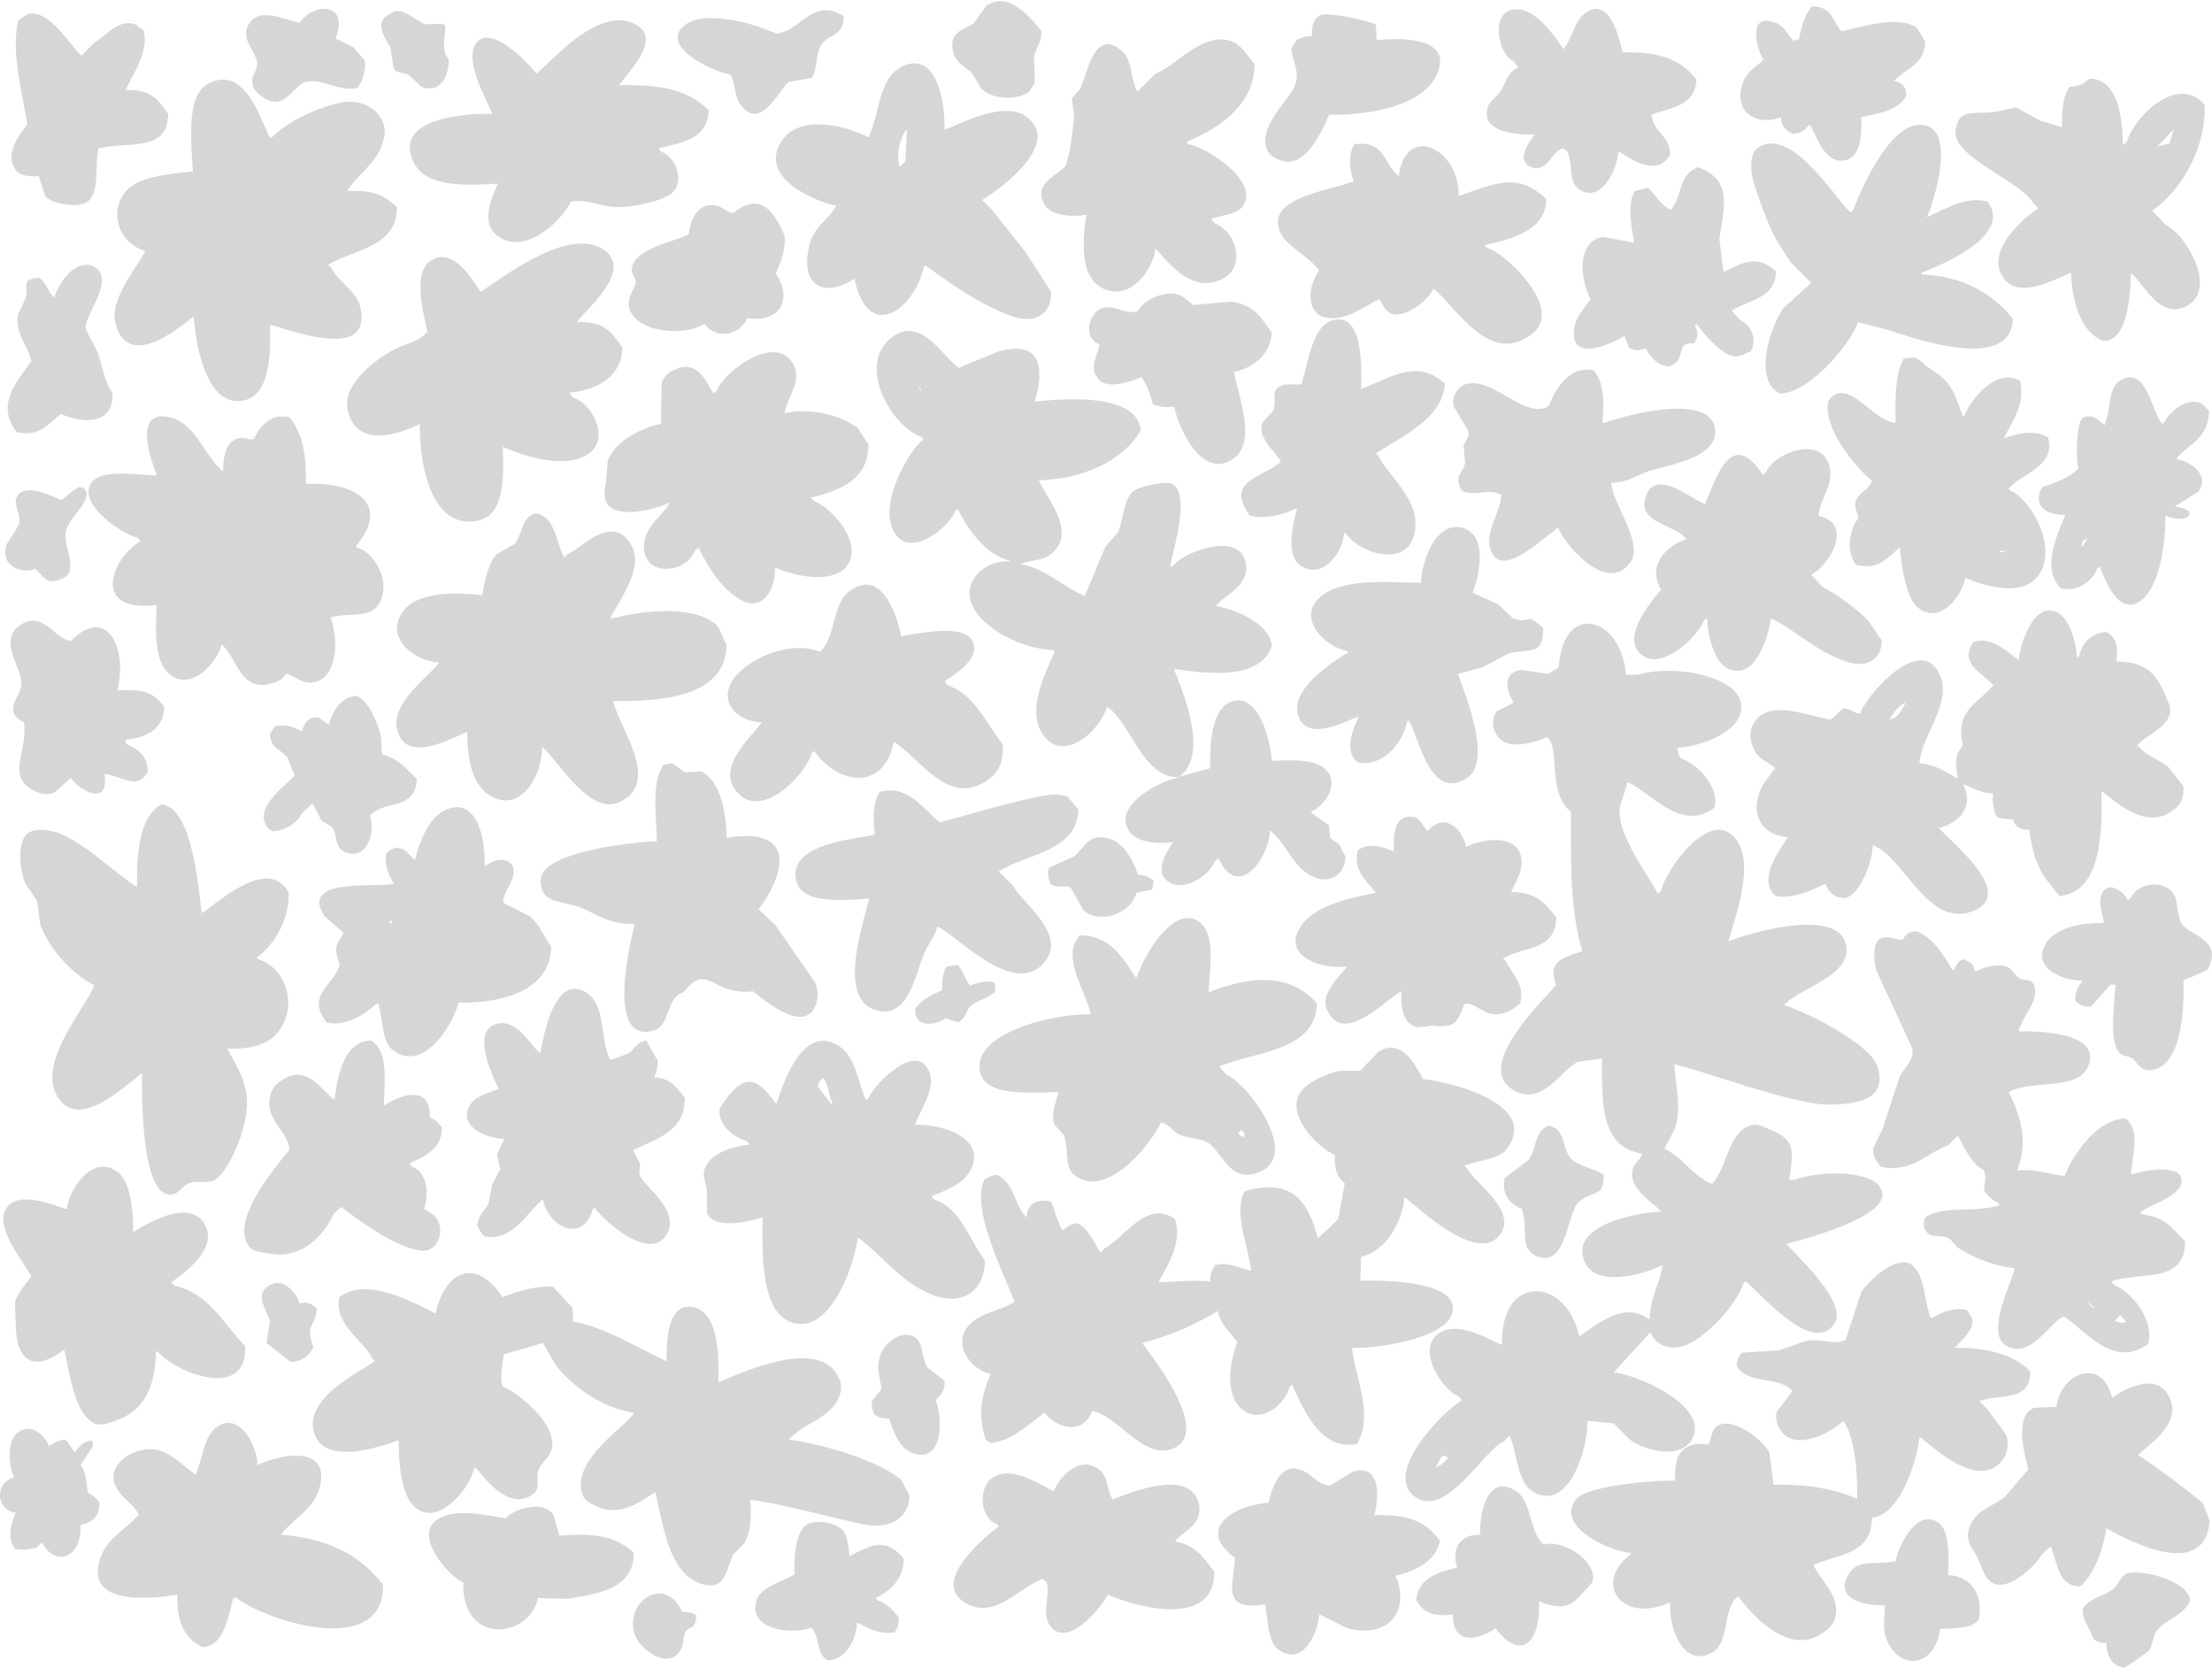 <svg xmlns="http://www.w3.org/2000/svg" fill="none" viewBox="0 0 240 181"><path fill="#D6D6D6" d="M236.636 100.064c-.68-1.596-.104-2.92-1.512-3.737-1.416-.82-3.433-.135-3.913 1.068-.118.09-.236.177-.357.267-.45-.992-2.177-2.192-2.846-.624-.391.958.157 2.225.267 3.113-2.683-.084-5.324.596-6.316 2.225-1.539 2.532 1.7 4.032 4.004 4.004-.439.607-.809 1.05-.801 2.135v.09c.492.382.753.626 1.691.624l2.136-2.403h.533c-.073 2.085-.789 6.271.534 7.474.382.345 1.071.252 1.425.623.497.52.837 1.369 2.045 1.158 3.065-.537 3.478-6.066 3.38-9.786.986-.269 1.747-.736 2.579-1.067 1.955-3.414-2.242-3.74-2.846-5.158l-.003-.006Zm-4.537 57.909-.09-.177c1.278-1.112 3.276-2.497 3.646-4.447.155-.809-.185-1.599-.443-2.046-1.366-2.36-4.619-.694-6.049.357-1.057-4.509-5.566-2.764-6.049.978-.801.031-1.602.059-2.402.09-2.147.792-1.13 4.88-.624 6.672l-2.579 3.026c-1.514 1.138-3.422 1.478-3.914 3.647-.303 1.332.464 1.952.891 2.759.537 1.011.691 2.231 1.601 2.846 1.751 1.185 4.945-1.984 5.425-3.026l.978-.891c.784 1.697.736 4.316 3.203 4.358 1.503-1.301 2.484-3.953 2.846-6.316 2.481 1.394 10.673 5.72 11.207-.801-.236-.623-.475-1.244-.711-1.868-.278-.402-6.445-5.051-6.939-5.158l.003-.003Zm2.759-112.172-.267.177c-1.116-1.11-1.605-6.164-4.358-4.804-1.601.753-1.118 3.18-1.868 4.804v.177c-.568-.466-1.332-1.387-2.402-.8-.703.424-.756 4.832-.444 5.425-.764.938-2.655 1.672-3.914 2.045-1.149 1.885.337 3.152 2.492 3.026-.93 2.22-2.649 5.959-.444 8.007 1.708.374 3.45-.817 3.914-2.225l.267-.177c.511 1.382 2 5.31 4.27 3.824 2.144-1.405 2.832-5.886 2.846-9.342.573.242 1.692.548 2.312.177 1.032-.669-.716-1.138-1.334-1.157l2.579-1.602c1.354-1.81-.879-3.357-2.402-3.557 1.346-1.697 3.548-2.16 3.557-5.248l-.801-.8c-1.66-.72-3.596 1.09-4.003 2.045v.005Zm-8.808 13.346-.267.177c.168-.509.149-.745.711-.891-.149.236-.298.475-.444.71v.004Zm-5.425-37.094.533.534c-1.567 1.048-6.023 4.77-3.646 7.74 1.663 2.076 5.436-.014 7.116-.711h.09c.076 3.16 1.096 6.53 3.557 7.383 2.579-.076 2.854-4.804 2.936-7.383 1.396 1.118 3.208 5.313 6.226 3.47 3.155-1.928-.439-7.833-2.402-8.628l-1.512-1.602c2.956-2.084 5.793-6.459 5.692-11.474-2.891-3.388-7.586 1.16-8.451 4.004-.149.118-.298.236-.444.357-.008-3.006-.534-7.235-3.647-7.207-.665.669-1.073.765-2.135.891-.694 1.073-.851 2.464-.8 4.357h-.09l-2.313-.71-2.579-1.425c-.682.15-1.362.298-2.045.444-2.548.433-4.161-.508-4.537 2.046-.425 2.874 7.262 5.616 8.451 7.917v-.003Zm15.21-8.007c-.149.503-.298 1.008-.444 1.511-.444.118-.89.236-1.334.357l1.778-1.868Zm-5.071 156.649c-.761.373-.952 1.298-1.601 1.778-1.11.823-2.529.854-3.203 2.135.095 1.441.829 2.023 1.157 3.203.397.281.708.438 1.425.444.011 1.45.643 2.52 1.958 2.669.278-.127 2.635-1.753 2.759-1.958l.624-1.869c.941-1.438 2.888-1.657 3.736-3.379-.003-2.096-4.899-3.473-6.849-3.026l-.006.003Zm6.316-36.027c-1-.969-1.694-2-3.113-2.579a417.17 417.17 0 0 0-1.691-.444h-.177c.868-.955 5.175-1.888 4.537-3.913-.433-1.38-4.079-.753-5.158-.357h-.267c.157-2.231 1.07-4.765-.624-6.049-2.866.214-4.779 2.942-5.959 4.891l-.624 1.335c-.303.157-3.669-.913-5.158-.534 1.27-3.197.365-5.95-.89-8.541 2.475-1.416 7.493-.047 8.628-2.846 1.382-3.405-4.622-3.804-7.561-3.736.309-1.616 2.416-3.372 1.602-5.159-.368-.598-.981-.275-1.602-.623-.326-.357-.652-.711-.977-1.068-1.06-.702-2.931-.05-3.737.357-.118-.298-.236-.593-.357-.891-.298-.149-.593-.297-.89-.444-.745.175-.753.759-1.158 1.245-1-1.604-2.071-3.506-3.914-4.27-.845 0-1.267.309-1.511.89-.511.166-1.593-.559-2.492-.09-.874.531-.697 2.532-.357 3.557 1.276 2.756 2.551 5.515 3.824 8.274.323 1.377-.961 2.265-1.335 3.113-.623 1.896-1.244 3.796-1.868 5.692l-.978 2.045c-.196.975.45 1.579.801 2.046 3.183.778 5.08-1.534 7.293-2.313l1.068-1.067c.604 1.211 1.542 3.146 2.759 3.736.388.61.129 1.172.09 2.313.444.503.831.98 1.511 1.244l.177.267c-2.649.868-6.15-.028-8.094 1.335-.135.46-.255.91 0 1.334.509 1.028 1.691.43 2.669.978l.801.891c1.579 1.118 3.944 2.028 6.226 2.312-.335 1.851-3.838 8.111 0 8.718 2.292.362 4.444-3.538 5.425-3.47 2.32 1.562 5.411 5.714 9.075 2.936.696-2.678-1.897-5.667-3.737-6.406-.09-.118-.177-.236-.267-.357 3.394-1.135 8.024.298 8.007-4.357l.003.005Zm-7.027 8.005.624.71c-.385.284-.787.054-1.245-.089l.624-.624-.003.003Zm-3.559-1.422.8.624c-.272.078-.612-.343-.8-.624Zm2.048-72.676c-1.59.04-2.68 1.225-2.936 2.58-.09.058-.177.117-.267.176-.073-1.888-1.07-5.461-3.29-5.07-1.694.297-2.815 3.528-3.026 5.337-1.36-.913-2.832-2.582-4.891-1.958-1.652 2.329.902 3.293 2.045 4.624h.177c-1.733 2.1-4.262 2.728-3.38 6.583-.901 1.155-.856 1.947-.533 3.647-1.225-.697-2.411-1.546-4.181-1.692.194-3.23 4.175-7.113 1.778-10.319-2.292-3.068-7.636 3.119-8.184 4.891-.691.08-.924-.48-1.868-.533-.444.416-.89.831-1.334 1.244-2.703-.463-7.114-2.45-8.541.711-.441.98-.014 2.293.444 2.936.525.736 1.393.997 2.045 1.601-.416.565-.832 1.127-1.245 1.692-1.581 2.674-.663 5.546 2.58 5.782v.09c-.849 1.323-3.344 4.587-1.245 6.315 1.941.352 3.975-.682 5.338-1.334.354.69.756 1.388 1.691 1.511 1.737.526 3.49-3.767 3.47-5.692 3.369 1.152 5.973 9.156 10.94 7.117 4.723-1.939-2.697-7.65-3.737-8.985 1.981-.472 3.833-2.172 2.67-4.624v-.09c1.025.36 1.834.913 3.202.977-.154 1.054.059 1.765.357 2.492.43.245 1.017.298 1.779.267.224.83.713 1.175 1.778 1.158.545 3.916 1.34 4.871 3.293 7.206 4.366-.441 4.644-6.422 4.537-11.387 1.714 1.253 4.686 4.139 7.56 2.225.913-.606 1.369-1.185 1.335-2.758-.565-.711-1.127-1.425-1.691-2.136-1.051-.792-2.397-1.191-3.203-2.225h-.177c.997-1.253 3.003-1.702 3.557-3.38.252-.767-.152-1.345-.357-1.868-.958-2.453-2.051-3.914-5.425-3.914.261-1.581-.003-2.663-1.068-3.202l.003.005Zm-23.575 9.519c.436-.706.984-1.523 1.779-1.869-.382.83-.787 1.647-1.779 1.869Zm-6.582-34.605c-.717 2.852 3.059 7.395 4.714 8.628-.469 1.616-2.663 1.32-1.424 4.004-1.02 1.427-1.458 3.632-.267 5.158 2.447.632 3.422-.854 4.714-1.868.239 2.079.638 5.413 1.958 6.492 2.371 1.942 4.723-1.138 5.159-3.203 2.354.967 6.178 2.077 7.917-.266 2.219-2.99-.829-8.359-3.113-9.252l-.09-.177c1.385-1.694 5.071-2.307 4.27-5.515-1.323-.916-3.34-.514-4.804.09.86-1.961 2.284-3.38 1.778-6.226-2.551-1.568-5.369 1.947-6.048 3.737l-.177.09c-1.203-3.231-1.206-3.68-3.914-5.426-.551-.354-.688-.845-1.512-.977l-.977.09c-.953 1.62-.941 4.439-.891 7.026-2.638-.275-5.304-5.206-7.293-2.402v-.003Zm19.394 16.278c-.236.06-.475.118-.711.177l-.09-.177h.801Zm-21.083 110.037c2.768-1.225 6.403-1.113 6.406-5.158 2.913-.219 4.807-5.715 5.158-8.718h.09c1.683 1.306 3.414 2.984 5.782 3.557 2.217.536 4.253-1.29 3.557-3.824-.683-.919-1.366-1.837-2.046-2.759l-.89-.891c2.329-.826 5.554.087 5.515-3.202-1.582-1.829-4.785-2.636-8.184-2.58.638-.803 2.219-1.89 1.868-3.292l-.534-.801c-1.548-.39-2.804.329-3.913.891-.72-1.686-.649-4.751-2.046-5.782-1.708-1.262-4.877 1.907-5.515 2.936-.562 1.719-1.126 3.438-1.691 5.158-1.191.652-2.764-.214-4.447.177l-2.759.978-4.091.266c-.261.402-.475.708-.534 1.335.922 2.191 4.672 1.093 6.049 2.846l-1.691 2.225c-.239.885.171 1.646.444 2.045 1.497 2.197 5.161.385 6.582-.89l.267-.09c1.183 1.927 1.47 5.248 1.425 8.361h-.09c-2.357-1.107-5.498-1.582-8.985-1.512-.149-1.157-.298-2.312-.444-3.469-.444-1.082-3.543-3.782-5.425-3.026-1.017.41-.86 1.896-1.245 2.135l-1.067-.09c-2.085.332-2.554 1.52-2.492 4.004-2.779-.037-9.474.587-10.674 1.958-2.514 2.866 3.406 5.678 5.782 5.872l.09.177c-4.028 2.891-1.264 7.56 4.181 5.248h.09c-.208 2.655 1.466 7.237 4.624 5.338 1.883-1.132 1.028-4.869 2.759-6.049 1.506 2.102 5.465 6.417 8.985 4.091.635-.419 1.284-.885 1.511-1.692.677-2.385-1.565-4.079-2.225-5.605l-.177-.177v.009Zm4.358-146.95-.267.177c-1.708-1.47-6.493-9.564-10.14-6.94-.842.607-.708 2.655-.356 3.737.736 2.253 1.531 4.647 2.669 6.582.444.683.89 1.363 1.334 2.046l2.225 2.225c-1.008.918-2.017 1.837-3.026 2.759-1.351 1.876-3.385 7.81-.356 9.251 3.138-.008 7.619-5.326 8.451-7.74l3.112.8c2.894.914 13.497 4.749 13.7-1.157-2.054-2.607-5.412-4.689-9.873-4.804l-.09-.09v-.09c2.675-1.022 9.923-4.189 7.206-7.74-2.523-.63-4.624.894-6.582 1.691.826-1.753 2.939-8.855.09-9.872-3.737-1.335-7.204 6.813-8.094 9.162l-.003.003Zm10.319 148.018c.07-2.11.16-4.858-1.068-5.693-2.337-1.59-4.337 2.546-4.624 4.181-1.939.461-3.942-.27-4.981 1.245-1.815 2.643 1.213 3.655 3.823 3.556-.053 1.107-.255 2.504.09 3.47 1.34 3.748 5.327 3.329 5.872-.89 1.815-.135 3.248-.009 4.181-.978.587-2.787-.804-4.726-3.29-4.891h-.003Zm-18.146-158.16c.081 1.033.488 1.43 1.244 1.778 1.155-.014 1.309-.425 1.868-.978.885 1.287 1.607 4.515 4.091 3.824 1.419-.573 1.59-2.563 1.512-4.625 2.028-.452 4.009-.7 4.891-2.312-.003-.994-.464-1.48-1.335-1.601 1.245-1.436 3.273-1.644 3.38-4.27-.298-.504-.593-1.01-.89-1.512-2.001-1.43-6.179-.023-8.184.357-1.037-1.119-.981-2.67-3.203-2.67-.795.888-1.113 2.167-1.425 3.557-.177.06-.357.118-.534.177-.809-.654-1.056-1.843-2.312-2.045-2.708-.921-1.725 3.048-.977 4.09-.919.855-1.886 1.299-2.313 2.67-.977 3.127 1.703 4.574 4.181 3.557l.006.002Zm10.94 116.441c-.883-2.368-7.01-2.095-9.429-1.157h-.624c.565-3.38.59-4.391-2.225-5.515-.528-.211-1.239-.666-2.045-.357-2.45.938-2.419 4.58-4.091 6.316-2.18-.925-3.124-2.827-5.158-3.824.385-.742.77-1.483 1.158-2.225.699-2.045.033-4.807-.09-6.939 4.947 1.326 9.411 3.141 14.766 4.18 2.284.444 5.979.205 7.027-1.157.975-1.265.323-3.102-.534-4.004-1.91-2.012-6.476-4.487-9.341-5.425 1.489-1.79 7.02-3.037 6.759-6.226-.371-4.551-10.389-1.674-12.721-.711h-.09c.831-2.91 3.321-9.546.09-11.74-2.728-1.855-7.03 4.256-7.384 6.315-.118.09-.236.177-.356.267-.987-1.953-4.692-6.678-4.091-9.518l.801-2.58c2.688 1.208 5.835 5.496 9.428 2.76.593-2.288-1.947-4.763-3.646-5.339-.203-.34-.332-.598-.357-1.157 2.52-.07 7.594-1.942 6.849-4.982-.702-2.865-7.226-4.062-11.207-2.935h-1.244c-.478-6.288-6.796-8.097-7.294-.801-.385.236-.77.475-1.157.71-.978-.148-1.958-.297-2.936-.443-2.099.36-1.543 2.287-.801 3.557l-1.868.977c-.309.41-.455 1.234-.267 1.869.75 2.517 3.829 1.727 5.782.89 1.393 1.138.034 6.223 2.579 8.094-.003 5.636-.115 10.733 1.245 15.124-1.841.683-3.92.989-2.846 3.647-1.259 1.652-8.98 8.729-4.715 11.386 3.197 1.992 5.223-2.219 7.117-3.025.859-.118 1.719-.236 2.579-.357-.076 5.082-.051 9.715 4.357 10.319-.222.708-.764.933-.977 1.512-.812 2.216 2.174 3.722 3.023 4.804-2.97.087-8.831 1.435-8.541 4.447.396 4.088 6.346 2.501 8.718 1.335-.354 2.093-1.383 3.557-1.425 5.872h-.09c-2.716-2.032-5.661.637-7.56 1.868-1.349-6.459-8.563-6.897-8.361.89h-.09c-1.452-.612-4.529-2.506-6.583-1.334-2.862 1.635.155 6.251 1.959 6.939.118.149.236.298.356.444-1.899 1.043-8.925 8.103-4.891 10.586 3.276 2.018 7.274-5.135 9.429-6.138l.623-.624c.826 1.818.849 5.029 2.492 6.049 3.779 2.349 6.016-4.304 5.959-7.65l2.846.267 1.779 1.778c1.497 1.124 5.234 2.16 6.582.177 2.45-3.596-5.529-7.187-8.361-7.473 1.276-1.394 2.551-2.787 3.824-4.181l.177-.177c.649 1.644 2.633 2.099 4.358 1.158 2.138-1.166 4.975-4.161 5.782-6.583l.177-.09c1.41 1.017 7.228 8.125 9.608 4.625 1.601-2.358-4.161-7.437-5.158-8.718 2.292-.562 11.389-3.035 10.319-5.782l.006.005Zm-8.005-14.143c-.118.161-.095.051-.177.09l.177-.09Zm-40.386 44.211c.177-.357.357-.711.534-1.068.118-.09.236-.177.357-.267.149.09.297.177.444.267-.352.483-.762.798-1.335 1.068Zm35.849-107.992c-.118.09-.236.177-.357.267-3.346-5.04-4.911-.005-6.226 3.026v.177c-1.281-.399-4.056-2.829-5.604-1.958-.571.267-.669.62-.891 1.245-.978 2.753 3.45 2.983 4.447 4.537-2.211.626-4.335 2.91-2.759 5.425-.932 1.18-4.652 5.35-1.958 7.206 2.259 1.554 6.083-2.31 6.583-3.823.118-.09.236-.177.357-.267.084 2.157.868 5.085 2.579 5.605 2.806.854 4.068-3.686 4.357-5.605 2.858 1.469 4.965 3.652 8.184 4.714 2.175.716 3.827-.169 3.824-2.312-.444-.652-.891-1.304-1.334-1.958-.846-1.074-3.799-3.24-5.072-3.824-.415-.444-.831-.89-1.244-1.335 1.978-1.014 4.675-5.487.801-6.405.146-1.959 1.876-3.481 1.067-5.692-1.087-2.973-5.962-1.023-6.76.977h.006Zm-10.319-28.465c-1.149-.472-1.638-1.619-2.492-2.402l-1.425.356c-.893 1.48-.368 3.838-.089 5.605l-3.38-.623c-2.922.505-2.467 4.68-1.335 6.76-.618.92-1.582 1.831-1.778 3.112-.607 3.936 4.234 1.663 5.425.89.177.416.357.832.534 1.245.556.365 1.107.368 1.778.09.568.86 1.211 1.9 2.579 1.958 1.242-.497.995-1.008 1.512-2.225.241-.27.618-.292 1.157-.267.475-.665.495-1.2.09-1.958l.177-.177c.742 1.009 2.543 3.13 3.824 3.47.896.236 1.441-.298 2.045-.444.773-1.22.104-2.871-1.067-3.38l-.978-1.067c1.82-1.194 4.748-1.279 4.804-4.27-1.969-1.83-3.557-1.004-5.692.09-.149-1.217-.298-2.431-.444-3.648.632-3.894 1.267-6.374-2.312-7.74-2.25.925-1.562 2.914-2.936 4.625h.003Zm-8.361 17.435c-2.616-.643-4.206 2.012-4.892 3.824-2.376 1.624-5.843-2.947-8.807-2.402-.868.16-1.821 1.2-1.512 2.492l1.602 2.669c.123.733-.425 1.096-.534 1.601l.177 1.779c-.334 1.478-1.183 1.16-.444 3.026 1.306.767 2.95-.245 4.18.444h.177c-.056 2.19-2.289 4.618-.8 6.672 1.416 1.953 5.554-2.158 6.405-2.58l.534-.533c.826 2.073 5.453 7.375 7.917 3.737 1.357-2.006-1.944-6.198-2.135-8.541 1.852-.05 2.846-.894 4.271-1.335 2.227-.688 7.712-1.475 6.939-4.804-.823-3.537-9.746-1.222-11.921-.357h-.267c.256-2.362.18-4.292-.89-5.692Zm-6.406-25.62c-.621.827-2.172 2.877-.357 3.557 1.703.638 2.113-1.671 3.38-2.045.149.09.298.177.444.267.756 1.39.056 3.33 1.335 4.18 2.424 1.616 4.132-2.25 4.27-4.09h.09c1.41.966 4.29 2.79 5.515.267-.104-2.006-1.644-2.301-1.958-3.914-.031-.118-.059-.236-.09-.357 2.166-.784 4.79-.972 4.891-3.823-1.73-2.195-3.953-3.023-8.007-2.936-.382-1.596-1.402-6.004-3.914-4.358-1.373.9-1.463 2.756-2.492 4.004-.896-1.256-3.354-5.12-5.871-4.18-2.001.744-1.099 4.767.356 5.424l.624.711c-1.323.638-1.259 1.607-2.045 2.76-.385.415-.77.83-1.158 1.244-1.216 2.877 2.467 3.382 4.982 3.29h.005Zm.357 121.778c2.939.961 3.147-4.2 4.18-5.692.537-.773 1.737-1.042 2.58-1.512.196-.519.365-.907.356-1.691-.879-.638-2.975-1.006-3.646-1.868-.944-1.211-.486-3.172-2.402-3.47-1.599.837-1.144 2.321-2.136 3.737-.859.651-1.719 1.303-2.579 1.958-.365 1.683.621 2.93 1.869 3.29.769 2.301-.413 4.366 1.778 5.248Zm.624 31.225c-1.672-1.355-1.222-4.701-3.113-5.872-2.894-1.79-3.877 2.124-3.824 4.804-2.27-.042-3.074 1.551-2.492 3.557-2.101.511-4.138 1.115-4.447 3.47.713 1.359 1.899 1.935 4.003 1.601-.09 3.531 2.953 2.691 4.625 1.511 2.635 3.526 4.902 1.754 4.714-2.935 2.172.932 3.433.738 4.714-.891.357-.385.711-.77 1.068-1.158.694-2.191-3.158-4.722-5.248-4.09v.003Zm-13.699-56.131 1.601-.177c.812.101 1.762.129 2.312-.267.632-.455.795-1.309 1.158-2.045.564-.399 1.955.8 2.669.977 1.494.377 2.599-.449 3.38-1.067.536-2.138-.866-3.119-1.512-4.538l-.357-.356c2.256-1.335 5.748-.812 5.782-4.448-1.197-1.537-2.166-2.728-4.891-2.759.43-.983 1.379-2.315 1.067-3.823-.511-2.481-4.129-1.964-5.958-1.068-.433-2.107-2.487-3.801-4.181-1.691-.478-.54-.641-1.085-1.245-1.512-2.264-.492-2.511 1.542-2.402 3.737-1.132-.59-2.747-1.034-3.913-.177-.571 2.23 1.011 3.363 1.958 4.624-3.158.624-6.861 1.439-8.274 3.824-1.821 3.079 2.343 4.489 5.071 4.18v.09c-.669.877-3.014 3.026-2.045 4.715 1.809 3.846 6.622-1.518 8.007-2.136-.07 1.956.23 3.602 1.778 3.914l-.005.003Zm-2.049-92.334c-1.789-1.495-1.446-3.874-4.804-3.47-.716 1.06-.553 2.748-.09 4.004-2.273 1.02-10.288 1.79-7.74 5.959.748 1.222 2.9 2.253 4.004 3.736-1.442 1.849-1.641 5.864 2.312 5.071 1.587-.32 2.818-1.3 4.18-1.958.481.554.506 1.191 1.245 1.512 1.512.733 4.299-1.557 4.624-2.67 2.498 1.956 6.091 8.556 10.764 4.892 3.452-2.708-2.838-8.67-4.982-9.342l-.177-.267c2.863-.62 6.611-1.57 6.673-4.98-3.127-2.956-5.467-1.734-9.429-.357h-.09c.13-5.091-5.759-7.985-6.492-2.136l.002.006Zm2.403 44.12c-3.928-.073-8.227-.475-10.674 1.335-2.983 2.205.02 5.531 2.669 6.049l.09.177c-1.669 1.016-6.751 4.22-5.248 7.206 1.18 2.346 4.903.255 6.406-.267-.618 1.444-1.669 3.759-.09 4.981 2.778.565 4.975-2.298 5.338-4.447l.177-.09c1.194 1.955 2.329 8.805 6.316 6.226 2.809-1.815-.172-8.977-.978-11.297.891-.236 1.778-.475 2.669-.711.95-.503 1.899-1.009 2.846-1.512.995-.317 2.495-.1 3.203-.71.444-.383.525-1.231.534-2.046-2.032-1.902-1.301-.27-3.29-1.067l-1.602-1.512a727.57 727.57 0 0 0-2.759-1.244c.838-2.279 1.574-6.257-1.067-7.027-2.894-.843-4.456 3.54-4.538 5.959l-.002-.003Zm-19.392 89.668c2.054 1.7 4.695-.599 5.159-2.492l.267-.177c1.143 2.579 3.143 7.268 7.026 6.405 1.854-3.101-.202-7.138-.534-10.406 3.529.065 11.854-1.388 10.853-4.804-.671-2.295-6.647-2.562-9.962-2.492.031-.86.059-1.72.09-2.579 2.652-.7 4.329-3.453 4.714-6.406h.09c1.447 1.076 7.951 7.372 10.319 3.914 1.77-2.582-2.795-5.524-3.556-7.027l-.357-.357c1.32-.57 3.697-.696 4.537-1.778 3.692-4.762-5.47-7.243-9.075-7.65-.677-1.433-2.357-4.574-4.804-2.936-.652.683-1.303 1.365-1.958 2.045h-2.135c-1.352.264-2.714.874-3.647 1.602-3.13 2.441.961 6.593 3.026 7.56-.042 1.52.227 2.408 1.067 3.026l-.71 3.913c-.703.661-1.481 1.47-2.225 2.046-1.068-4.206-2.97-6.518-7.918-5.072-1.275 2.257.47 6.277.711 8.628-1.371-.261-2.36-1-3.913-.623-.329.508-.551.882-.534 1.778-1.815-.166-3.86.028-5.605.09.98-1.913 2.599-4.223 1.778-6.849-3.065-2.203-5.591 2.138-7.56 3.112l-.534.534c-.725-1.174-1.23-2.548-2.492-3.203-.86.093-1.093.408-1.601.801-.545-.89-.815-2.076-1.245-3.113-1.466-.435-2.621.16-2.669 1.692-1.393-1.431-1.287-3.653-3.203-4.625-.708.045-.848.245-1.334.444-1.7 3.082 2.334 10.735 3.203 13.342-1.607 1.029-3.524 1.104-4.805 2.402-2.051 2.079 0 4.889 2.225 5.425-.969 2.375-1.416 4.251-.533 7.117.177.118.356.236.533.357 2.422-.219 4.209-2.161 5.872-3.29 1.354 1.801 4.2 2.396 5.159-.177 2.801.5 5.585 5.335 8.717 4.09 4.383-1.739-2.216-9.945-3.29-11.473 3.15-.838 5.763-1.987 8.184-3.47.425 1.598 1.296 2.275 2.136 3.38-.871 2.315-1.366 5.723.533 7.293v.003Zm.801-96.961c1.97.418 3.712-.138 5.071-.801h.09c-.452 1.686-1.27 4.973.267 6.139 2.301 1.744 4.65-1.163 4.804-3.38l.177-.09c1.329 2.144 6.62 3.945 7.474.09.8-3.624-2.936-6.324-3.914-8.451l-.267-.267c2.481-1.674 7.319-3.725 7.473-7.56-2.952-2.726-5.725-.72-8.984.533h-.09c.07-2.727.115-7.978-2.846-7.473-2.532.433-2.886 4.85-3.647 7.027h-1.778c-1.88.528-.686 1.464-1.335 2.936-.357.385-.711.77-1.068 1.157-.753 1.568 1.405 3.212 1.959 4.27-2.037 1.86-6.097 1.981-3.38 5.873l-.006-.003Zm20.639 111.191c-1.596-2.09-3.285-2.843-7.117-2.759.545-1.964.7-5.633-2.312-4.714-.829.503-1.66 1.008-2.492 1.511-1.239-.121-1.731-.924-2.579-1.424-2.565-1.509-3.627 1.272-4.091 3.29-4.045.3-7.804 2.95-3.646 5.959-.158 3.042-1.54 5.801 3.292 5.071.29 1.66.278 4.065 1.425 4.891 2.694 1.941 4.262-1.846 4.447-3.824 1.009.503 2.017 1.009 3.023 1.512 4.709 1.208 6.808-2.124 5.248-5.692 2.096-.5 4.436-1.599 4.805-3.824l-.003.003Zm-18.77-150.954c.221.584.758.905 1.334 1.157 2.776 1.217 4.627-3.084 5.425-4.89 4.931.083 10.564-1.155 11.831-4.715 1.34-3.76-4.15-3.624-6.673-3.38l-.09-1.691c-.559-.337-5.22-1.453-6.048-.978-.714.329-.939 1.14-.891 2.225-.759.017-1.068.186-1.601.357l-.624.978c.084 1.447 1.006 2.545.357 4.09-.658 1.568-3.959 4.386-3.023 6.85l.003-.003Zm-29.177 21.973-3.914 1.601-.267.177c-1.666-.94-3.983-5.602-7.116-3.47-4.27 2.908-.261 9.854 3.026 10.94l.177.268c-1.776 1.447-5.156 7.53-2.936 10.406 1.849 2.397 5.928-1.093 6.406-2.669l.266-.177c1.076 2.172 3.068 5.04 5.692 5.605v.09c-2.77-.295-5.585 2.382-3.913 5.158 1.382 2.296 5.181 4.313 8.628 4.448l.09.177c-.874 2.11-2.967 6.107-1.425 8.717 2.166 3.661 6.372-.075 7.117-2.758 2.582 1.71 3.849 7.636 7.65 7.65v.09c-1.916.3-6.729 2.907-5.425 5.425.61 1.433 2.913 1.843 4.981 1.511-.598.818-2.085 3.06-.711 4.18 1.81 1.476 4.701-.654 5.158-2.044.149-.118.298-.236.444-.357 2.026 4.484 5.378.326 5.605-3.026 1.81 1.441 2.49 4.133 4.805 5.071 1.899.77 3.337-.47 3.379-2.225l-.71-1.335-.978-.71c-.031-.444-.059-.891-.09-1.335-.624-.444-1.245-.89-1.868-1.334l-.09-.177c2.037-.944 3.444-4.02.623-5.159-1.227-.494-3.214-.418-4.891-.356-.163-2.273-1.368-7.08-4.09-6.493-2.363.508-2.664 4.315-2.58 7.293l-3.469.978c3.354-2.191.646-8.903-.444-11.654v-.09c4.099.624 9.375 1.102 10.586-2.492-.247-2.438-3.768-3.877-6.049-4.357.967-1.22 3.737-2.172 3.203-4.715-.711-3.388-6.681-1.163-7.827.357l-.267.09h-.09c.32-1.826 2.284-7.968.177-8.985-.77-.278-3.355.295-4.004.711-1.284.826-1.18 3.175-1.868 4.625l-1.334 1.511-2.226 5.338c-2.405-.994-4.329-3-7.026-3.47 1.23-.463 2.29-.306 3.203-.977 3.152-2.324-.25-5.965-1.158-8.094 4.855-.163 9.176-2.141 11.03-5.426-.334-3.871-7.456-3.554-11.474-3.112.93-3.335.967-6.791-4.003-5.426l-.003.006Zm-8.364 4.268c-.09-.15-.177-.298-.267-.444l.267.177v.267Zm42.966 66.45c-2.872-3.344-7.24-2.995-11.654-1.245h-.09c.126-2.672.795-6.383-1.068-7.65-2.804-1.908-6.127 4.009-6.672 5.959l-.177.09c-1.312-1.964-2.739-4.583-6.049-4.538-2.158 2.248.784 6.277 1.158 8.541-4.161-.034-11.545 1.88-12.008 5.248-.526 3.816 5.065 3.262 8.541 3.203-.225.902-.967 2.602-.357 3.647l.89.978c.63 1.399.045 3.478 1.158 4.357 3.515 2.784 8.35-3.383 9.429-5.692.972.23 1.23.992 2.045 1.335 1.053.441 2.36.356 3.203.977 1.424 1.048 2.303 4.318 5.338 3.113 4.72-1.874-1.287-9.698-3.47-10.586l-.801-.891c3.768-1.671 10.46-1.584 10.586-6.849l-.002.003Zm-8.184 13.699c.118.149.236.298.356.444l-.09.356-.443-.177-.177-.266.356-.357h-.002Zm-5.249-89.488c-.415-.326-.831-.652-1.244-.978-1.697-.82-4.214.54-4.714 1.602-1.394.578-2.464-.75-3.914-.267-1.472.489-2.124 3.329-.267 3.913-.084.801-1.169 2.551-.267 3.557.778 1.506 3.683.497 4.804 0 .593.787.936 1.832 1.245 2.936.643.318 1.399.377 2.312.267.548 2.658 3.262 8.17 6.583 5.515 2.357-1.885.317-6.81-.09-9.252 2.118-.511 3.891-1.845 4.091-4.27-1.22-1.745-1.799-2.933-4.358-3.38-1.394.118-2.787.236-4.181.357Zm-16.188-11.03c.585 1.287 2.753 1.548 4.625 1.244-.458 2.754-.624 6.263 1.244 7.65 2.916 2.167 5.861-1.19 6.226-3.913h.09c1.455 1.554 4.009 5.02 7.383 3.113 2.386-1.349 1.194-5.122-.977-5.872a69.672 69.672 0 0 1-.444-.534c1.216-.424 2.804-.446 3.469-1.424 1.807-2.652-3.933-6.33-5.959-6.673l-.177-.267c3.282-1.323 7.403-3.905 7.384-8.45-.812-.812-1.245-1.925-2.402-2.403-3.119-1.286-6.209 2.745-8.361 3.47l-1.959 1.958c-.719-1.272-.55-3.422-1.601-4.357-3.113-2.776-3.787 2.467-4.624 4.09l-.891.978.267 2.046c-.149 1.157-.298 2.312-.444 3.47-.149.592-.298 1.185-.444 1.778-.697.963-3.619 1.89-2.402 4.09l-.003.006Zm14.233 145.172c.714-.908 2.043-1.45 2.492-2.579.295-.742.135-1.664-.177-2.225-1.531-2.754-6.987-.579-9.075.266-.682-1.109-.491-2.536-1.511-3.292-2.118-1.568-4.304.885-4.891 2.402-1.453-.717-4.479-2.832-6.583-1.512-1.658 1.04-1.461 4.448.444 5.071l.177.267c-1.422 1.017-7.058 5.701-4.004 8.007 3.31 2.498 6.235-1.475 8.718-2.312.149.09.298.177.444.267.489 1.253-.511 3.453.357 4.714 1.879 2.737 5.633-1.944 6.316-3.289 3.295 1.413 11.547 3.629 11.563-2.492-1.247-1.599-1.885-2.776-4.27-3.293Zm-7.116-76.233c-2.31-.736-2.83 1.217-3.914 1.958-.86.385-1.719.77-2.579 1.158-.371.548-.059 1.306.09 1.778.744.554 1.801.093 2.225.444.444.8.891 1.602 1.334 2.402 2.026 1.722 5.271.174 5.782-1.868.565-.118 1.127-.236 1.692-.357l.177-.978c-.492-.323-.871-.6-1.692-.623-.598-1.593-1.469-3.391-3.113-3.914h-.002Zm-25.62 18.501c3.706 1.503 4.619-3.914 5.515-6.049.419-.995 1.141-1.762 1.424-2.936 2.273 1.045 8.527 7.982 11.741 3.736 2.265-2.992-2.599-6.349-3.47-8.094l-1.601-1.601c2.849-1.93 8.566-2.088 8.628-6.76-.385-.444-.77-.89-1.158-1.334-1.067-.548-3.112-.04-4.09.177-3.506.778-6.586 1.758-9.786 2.579-1.677-1.31-3.537-4.212-6.492-3.29-.787 1.146-.745 2.868-.534 4.624-2.804.593-9.398 1.088-8.541 4.982.573 2.601 5.035 2.143 7.917 1.958-.719 2.998-3.332 10.476.444 12.008h.003Zm-10.32-93.489c-1.46 3.478 3.892 5.821 6.316 6.316-.887 1.542-2.47 2.29-2.936 4.27-1.106 4.706 1.858 5.667 4.892 3.647 1.492 6.996 6.44 3.45 7.56-1.335l.177-.09c2.818 2.043 5.608 4.077 9.162 5.426 2.41.916 4.492.129 4.447-2.58-.918-1.424-1.837-2.846-2.759-4.27l-3.736-4.714-.978-.978c1.613-.989 7.352-5.077 5.692-8.007-1.944-3.428-7.234-.638-9.695.357h-.09c.059-2.973-.832-8.347-4.358-6.94-2.773 1.107-2.615 4.906-3.824 7.65v.178C91.427 13.456 86.02 12.22 84.432 16l.003.003Zm13.967-1.958-.177 3.47-.534.533h-.09c-.421-1.216.095-3.3.8-4.003Zm7.116-6.049c.298.503.593 1.009.891 1.511.96 1.262 3.891 1.475 5.248.444l.623-.977-.089-2.846c.222-.936.809-1.447.8-2.76-.98-1.165-3.447-4.486-5.959-2.758-.444.624-.89 1.244-1.334 1.868-.992.739-2.748.89-2.312 3.026.283 1.396 1.334 1.65 2.135 2.492h-.003Zm-13.342 56.13c-1.913 1.428-1.475 5.01-3.203 6.583-3.588-1.427-8.563 1.16-9.696 3.47-1.171 2.385 1.17 4.175 3.38 4.18-1.062 1.563-4.869 4.681-2.846 7.384 2.641 3.526 7.642-1.686 8.274-4.09l.267-.178c2.453 3.546 7.482 4.549 8.628-.977 2.652 1.497 5.762 6.995 9.962 4.27 1.31-.848 1.919-1.77 1.869-4.003-1.748-2.192-3.065-5.428-5.959-6.406a26.43 26.43 0 0 0-.357-.444c1.006-.705 3.981-2.456 3.026-4.358-.939-1.918-5.768-.85-7.74-.533-.537-2.692-2.282-7.372-5.605-4.892v-.005Zm7.827 46.79c1.014.435 2.107-.174 2.669-.444.416.149.832.298 1.245.444h.09l.089-.09c.762-.365.7-1.318 1.335-1.778.846-.616 1.784-.705 2.492-1.425.031-.208.059-.416.09-.623l-.177-.444c-.924-.177-1.823.084-2.579.356-.287-.182-.894-1.778-1.335-2.225l-1.244.177c-.349.691-.484 1.425-.444 2.579-1.194.489-2.273 1.026-2.936 2.046.005.741.197 1.185.711 1.424l-.006.003Zm6.85 25.797c-1.734-2.239-2.566-5.605-5.515-6.583-.09-.118-.177-.236-.267-.357 1.32-.517 3.025-1.166 3.823-2.225 2.681-3.554-1.921-5.622-5.605-5.515.514-1.669 2.748-4.425 1.158-6.405-1.677-2.088-5.813 2.306-6.226 3.556l-.267.177c-.817-1.862-1.13-4.537-2.669-5.692-3.891-2.922-6.172 3.341-7.026 6.049h-.09c-2.577-3.739-3.945-2.599-6.05.444-.359 1.843 1.52 3.276 2.937 3.647.09.118.177.236.267.357-1.964.252-4.142.932-4.805 2.492-.382.896.096 1.657.178 2.492v2.402c.708 1.829 4.34 1.076 5.958.534h.09c-.073 4.371-.081 10.021 2.936 11.296 4.209 1.779 6.987-5.919 7.384-9.074h.09c2.722 2.034 4.714 4.956 8.184 6.226 3.171 1.16 5.551-.588 5.515-3.824v.003Zm-16.546-16.812-1.6-2.046c.089-.207.176-.415.266-.623.118-.09.236-.177.357-.267.593.68.528 1.812.978 2.669v.267Zm10.32 28.466c-.669-1.065-.371-2.796-1.512-3.38-.764-.391-1.624-.062-2.135.267-1.06.685-1.958 1.865-1.601 3.913.09.503.177 1.009.266 1.512-.325.416-.651.831-.977 1.244-.239.545.034 1.102.177 1.512.455.317.739.472 1.601.444.624 1.655 1.177 3.571 3.113 3.913 2.79.498 2.697-4.048 1.958-5.871.548-.652.998-.846.978-2.136l-1.868-1.424v.006Zm-15.034 7.827c1.596-1.919 4.92-2.321 5.605-5.158.23-.959-.228-1.689-.534-2.136-2.427-3.548-10.097-.025-12.721 1.068.087-3.203-.07-7.378-2.492-8.094-2.84-.843-3.192 3.194-3.113 5.692l-.09.09c-2.885-1.354-6.785-3.743-10.052-4.271-.031-.503-.06-1.008-.09-1.511l-2.135-2.312c-2.186.011-3.782.545-5.425 1.157-2.846-4.228-6.162-3.054-7.294 1.778-2.45-1.216-7.453-4.028-10.406-1.778-.7 2.908 2.604 4.686 3.556 6.673l.267.267c-1.904 1.368-7.301 3.888-6.672 7.383.708 3.933 6.445 2.225 9.162 1.244h.09c.025 2.773.32 6.17 1.958 7.384 2.545 1.885 5.897-2.425 6.226-4.358l.177-.09c1.014 1.166 3.56 4.698 6.138 2.936 1.04-.711.278-1.61.711-2.759.292-.772 1.203-1.199 1.425-2.312.52-2.621-3.695-6.035-5.339-6.672-.36-.807.023-2.411.09-3.47 1.425-.416 2.846-.832 4.27-1.245l1.335 2.313c1.765 2.32 5.052 4.753 8.541 5.248v.09c-1.43 1.829-6.434 4.944-5.692 8.45.18.855.728 1.155 1.425 1.512 2.624 1.346 4.75-.256 6.582-1.424.91 3.781 1.486 8.849 5.071 9.962 2.585.804 2.683-1.747 3.38-3.203l1.158-1.157c.772-1.124.823-3.077.71-4.805 4.299.666 8.097 1.81 12.188 2.669 2.815.59 5.04-.542 5.071-3.112l-.89-1.692c-2.355-2.017-8.376-3.896-12.188-4.357h-.003Zm12.455 12.898c-1.99-2.318-3.355-1.548-5.872-.267-.093-.876-.203-2.062-.624-2.669-.66-.955-3.416-1.579-4.357-.444-.885 1.065-1.054 3.082-.978 5.071-1.208.787-3.565 1.307-4.09 2.759-1.167 3.209 3.77 3.9 5.871 3.026.992.919.537 2.835 1.778 3.557 1.978-.022 3.13-2.194 3.203-4.091 1.304.576 2.195 1.284 4.09 1.068.288-.458.462-.792.445-1.601-.509-.7-1.349-1.652-2.312-1.869l-.177-.267c1.536-.786 3.02-1.955 3.025-4.27l-.002-.003ZM65.934 50.072l-.177 2.225c-.135.688-.312 1.708.09 2.312 1.189 1.798 5.406.59 6.85-.09-.79 1.484-3.299 2.933-2.76 5.425.602 2.779 4.72 1.97 5.426-.177.149-.118.298-.236.444-.356.997 2.135 2.483 4.439 4.447 5.605 2.486 1.474 3.894-1.054 3.824-3.47 1.978.95 6.313 1.89 7.827-.177 1.866-2.548-1.913-6.487-3.647-7.027-.09-.118-.177-.236-.267-.356 3.043-.75 6.271-1.902 6.226-5.782a639.55 639.55 0 0 0-1.157-1.779c-1.717-1.329-5.125-2.239-7.917-1.601.219-1.728 2.081-3.616.8-5.515-2.104-3.119-7.537 1.2-8.184 3.113-.118.09-.236.177-.356.267-.813-1.366-1.748-3.574-4.004-2.67-.764.307-1.326.745-1.602 1.512-.03 1.483-.058 2.964-.09 4.447-2.317.512-5.096 1.973-5.781 4.091l.008.003ZM79.276 8.087c.458.798.436 2.304.978 3.113 2.242 3.357 4.388-1.722 5.338-2.312.829-.15 1.66-.298 2.492-.444.593-.88.385-2.428.978-3.47.778-1.363 2.455-.916 2.492-3.203C88.255-.392 86.848 3.39 84.26 3.64c-.623-.236-1.244-.474-1.868-.71-1.86-.655-6.153-1.658-8.007-.267-3.07 2.304 2.947 5.119 4.891 5.425Zm2.403 99.45c.924.7 4.245 3.554 5.958 2.579 1.046-.494 1.4-2.509.711-3.646-1.393-2.018-2.787-4.032-4.18-6.049l-1.869-1.779c2.667-3.444 4.47-9.043-3.47-7.74.023-2.849-.792-6.372-2.758-7.206l-1.779.09-1.334-.978-.978.177c-1.298 1.882-.778 5.408-.71 8.274-3.532.171-11.848 1.25-12.542 3.824-.214.795.076 1.758.534 2.135.952.778 2.497.733 3.736 1.245 1.812.75 3.124 1.84 5.872 1.778-.523 2.113-3.144 13.05 2.045 11.564 1.908-.545 1.214-3.56 3.29-4.181 2.523-3.36 3.17.495 7.474-.09v.003Zm-13.346-73.92c.885 2.39 5.732 2.967 8.095 1.511 1.23 1.74 3.902 1.287 4.624-.623 3.706.632 4.928-2.26 3.113-4.805.528-1.264 1.025-2.236.978-4.09-1.107-2.49-2.515-4.968-5.605-2.492-.818-.14-1.082-.633-1.779-.801-2.006-.486-2.919 1.604-3.025 3.113-1.59.764-5.827 1.567-6.14 3.557-.16.491.195.969.358 1.424.27.579-1.138 1.812-.624 3.203l.005.003Zm10.5 36.293c-.512-.736-.627-1.779-1.335-2.313-2.63-1.986-8.083-1.32-11.297-.443.919-2.116 4.301-6.04 1.779-8.718-.43-.455-1.051-.939-2.136-.711-1.8.376-2.818 1.72-4.27 2.402l-.357.357c-.927-1.602-.916-4.54-3.203-4.804-1.511.651-1.242 2.056-2.135 3.29-.652.384-1.304.77-1.958 1.157-.866.71-1.39 3.178-1.602 4.447-3.278-.376-7.063-.272-8.54 1.692-2.119 2.818 1.002 5.402 3.823 5.605v.09c-1.149 1.472-5.09 4.287-4.537 7.026.784 3.88 5.4 1.366 7.56.444h.09c-.067 2.967.582 5.737 2.402 6.85 3.403 2.076 5.737-2.2 5.692-5.249 1.624 1.256 5.153 7.58 8.451 5.96 4.549-2.234-.168-8.058-.71-10.94 5.677.067 12.257-.594 12.274-6.14l.008-.002ZM53.39 12.357c-3.358-.067-9.4.604-8.895 4.004.584 3.944 5.245 3.835 9.519 3.557-.827 1.882-1.953 4.565.266 5.872 3.054 1.795 6.813-2.082 7.65-3.914 1.504-.245 2.866.323 4.271.534 1.826.275 5.217-.512 6.406-1.245 1.865-1.149.823-4.121-.89-4.714-.09-.118-.178-.236-.268-.357 2.481-.601 5.436-1.04 5.425-4.18-2.32-2.164-4.972-2.76-9.695-2.67.986-1.466 5.012-5.293 1.424-6.76C64.72.898 60.02 6.498 58.197 8c-.708-.97-4.844-5.409-6.493-3.38-1.452 1.787 1.07 6.192 1.691 7.65v.09l-.005-.003Zm20.638 162.518c-1.916-4.214-6.523-.969-5.07 2.669.53 1.332 3.435 3.647 4.803 1.601.765-1.14-.059-2.168 1.425-2.669.233-.376.36-.578.357-1.244-.425-.261-.742-.382-1.512-.357h-.003Zm.267-55.774c-.913-1.107-1.393-2.068-3.29-2.225v-.09c.225-.534.371-.978.357-1.778-.472-.618-.795-1.444-1.244-2.136-1.11.234-1.209.944-1.959 1.425-.652.236-1.303.475-1.958.711-1.214-2.579-.374-6.235-2.846-7.474-3.166-1.584-4.33 4.549-4.714 6.673h-.09c-1.057-.835-2.461-3.759-4.715-3.113-2.736.784-.365 5.715.267 7.027-.904.398-2.365.761-2.936 1.511-1.786 2.357 1.408 3.894 3.557 3.914l-.8 1.691c.118.534.236 1.068.356 1.601l-.89 1.692a595.61 595.61 0 0 1-.357 1.958c-.385.882-1.132 1.208-1.245 2.492.273.475.39.832.801 1.157 3.085.579 4.641-2.705 6.316-4.003.632 3.116 4.42 4.79 5.425.978l.177-.09c.924 1.295 5.81 5.841 7.74 3.026 1.691-2.47-1.961-5.021-2.759-6.406-.292-.509.068-.916-.09-1.512-.236-.444-.475-.89-.71-1.334 2.444-1.264 5.624-1.936 5.604-5.692l.003-.003Zm-13.612 47.5-.623-2.225c-.978-1.66-4.352-.753-5.159.357-2.399-.396-5.824-1.191-7.65.267-2.329 1.862 1.689 6.228 3.023 6.672-.205 6.92 7.215 6.072 8.094 1.692l3.293.089c3.32-.57 7.094-1.101 7.116-4.981-1.978-1.843-4.312-2.177-8.094-1.868v-.003ZM43.427 37.621c-2.096.912-4.812 2.95-5.605 5.157-.334.936-.081 2.06.267 2.76 1.408 2.812 5.243 1.553 7.474.443-.082 4.518 1.286 11.584 6.315 10.496 2.877-.62 2.79-4.632 2.67-8.006 2.165.952 6.663 2.508 9.25.8 2.476-1.635.442-5.5-1.6-6.139a74.628 74.628 0 0 1-.444-.533c2.96-.234 5.74-1.74 5.782-4.892-1.256-1.685-1.824-2.818-4.892-2.759v-.09c1.02-1.326 5.931-5.467 3.026-7.65-3.835-2.877-11.19 2.992-13.522 4.448-.846-1.192-3.029-5.125-5.515-3.293-1.863 1.374-.666 5.706-.267 7.65-.81.908-1.708 1.068-2.936 1.602l-.003.005Zm16.368 65.022c-.857-1.129-1.275-2.444-2.402-3.29-.89-.444-1.778-.89-2.669-1.334-.71-.883 2.4-3.543.267-4.625-.885-.388-1.818.21-2.312.534h-.09c.062-2.565-.615-6.816-3.47-6.316-2.329.408-3.57 3.467-4.09 5.692-.691-.55-.922-1.28-2.136-1.334-.418.174-.71.306-.977.624-.273 1.401.334 2.368.8 3.29-2.19.449-10.324-.689-7.473 3.556.683.593 1.366 1.186 2.046 1.779-.276.623-.956 1.211-.801 2.135.118.444.236.89.357 1.334-.52 2.124-3.723 3.198-1.425 6.226 2.076.531 4.178-.919 5.338-1.958l.267-.09c.568 1.607.354 4.133 1.602 5.071 3.315 2.492 6.504-2.719 7.116-5.158 4.914.067 10.013-1.354 10.052-6.139v.003Zm-17.345-2.399-.267-.267c.118-.031.236-.06.356-.09l-.09.357Zm.267-92.78c.328.494 1.19.378 1.69.71l1.335 1.245c2.088.795 2.99-1.26 2.936-3.026-.823-1.04-.41-1.978-.356-3.557-.032-.06-.06-.118-.09-.177-.618-.185-1.683.087-2.226-.09-.918-.298-2.489-2.13-3.823-.978-1.666.849-.3 2.717.177 3.557.118.77.236 1.543.357 2.312v.003Zm5.248 114.84c-.461-.452-.607-.84-1.335-1.068.101-3.669-3.189-2.436-4.891-1.334h-.09c.073-2.829.503-5.928-1.425-7.027-2.851.096-3.618 3.748-3.913 6.406h-.09c-1.49-1.163-2.866-3.717-5.425-2.225-.761.444-1.315.955-1.512 1.958-.503 2.551 1.92 3.602 2.136 5.692-1.24 1.599-6.33 7.347-4.538 10.319.497.823 1.259.759 2.402.978 3.448.663 5.934-2.057 6.94-4.358l.8-.71 1.779 1.334c1.871 1.245 4.2 2.925 6.672 3.38 1.984.365 2.799-1.975 1.959-3.38-.335-.556-.944-.747-1.425-1.157.632-1.829.22-4.054-1.334-4.538-.09-.118-.177-.236-.267-.357 1.638-.761 3.526-1.548 3.557-3.913Zm-2.76-37.807c-1.044-.978-1.977-2.24-3.646-2.58-.273-.584-.076-1.306-.267-2.135-.334-1.455-1.278-3.689-2.579-4.27-1.717.04-2.686 1.7-3.023 3.113l-1.157-.801c-1.248-.006-1.464.61-1.779 1.511-.876-.455-1.77-.783-2.936-.533-.177.267-.357.533-.534.8.113 1.76 1.262 1.633 1.959 2.67.236.623.474 1.244.71 1.868-.792.972-4.253 3.304-3.113 5.338.189.401.408.522.801.71 1.363-.08 2.66-.966 3.113-1.958l1.158-1.067c.325.624.651 1.244.977 1.868.385.236.77.475 1.158.71.69 1.13.168 2.268 1.511 2.76 2.203.8 3.242-2.16 2.58-4.004 1.637-1.798 4.978-.497 5.07-4.003l-.002.003ZM13.54 20.895c-1.84 2.445-.37 5.661 2.225 6.316-.865 1.868-4.003 5.243-3.203 8.007 1.425 4.917 6.729.444 8.451-.89.25 3.295 1.455 10.12 5.605 9.074 2.635-.666 2.784-4.99 2.67-8.184 2.061.525 11.232 4.141 9.785-1.958-.402-1.697-2.372-2.694-3.113-4.18l-.357-.357c2.722-1.636 7.456-1.891 7.473-6.226-1.43-1.354-2.425-1.852-5.425-1.779 1.245-1.907 3.447-3.155 4.003-5.692.57-2.607-2.03-4.408-4.537-3.913-2.68.528-5.911 2.048-7.56 3.736l-.267.09c-1.065-2.053-2.711-7.9-6.673-5.872-2.43 1.245-1.885 6.178-1.69 9.519-2.74.334-6.05.54-7.384 2.312l-.003-.003ZM9.98 52.297c-1.809 2.262 3.34 5.723 4.982 6.049.09.118.177.236.267.357-3.223 1.983-5.33 7.81 1.778 6.94-.124 2.564-.247 5.396.89 6.939 2.164 2.93 5.572-.312 6.14-2.67 1.632 1.327 2.033 5.145 5.247 4.27.82-.221 1.363-.364 1.692-1.067.868.093 1.744 1.16 3.113.89 2.534-.5 2.683-4.618 1.778-7.026 1.992-.561 4.124.138 5.158-1.334 1.562-2.222-.328-5.804-2.312-6.226l-.09-.177c3.686-4.405.284-6.953-5.425-6.76.014-3.326-.368-5.428-1.778-7.206-1.945-.489-3.257.916-3.824 2.312-.582.292-.919-.286-1.869 0-1.157.349-1.559 1.981-1.511 3.557-1.998-1.584-2.97-5.217-5.782-5.872-4.11-.955-2.02 4.762-1.424 6.226v.09c-2.178-.079-5.895-.705-7.027.71l-.003-.002ZM30.53 166.514v-.09c1.332-1.697 3.607-2.731 4.18-5.158 1.127-4.779-4.79-3.313-6.76-2.312-.044-1.964-1.859-5.827-4.357-4.181-1.48.975-1.559 3.332-2.312 5.071v.177c-1.273-.834-2.455-2.211-4.003-2.669-2.203-.649-5.552 1.18-4.892 3.47.425 1.478 1.964 2.172 2.67 3.47-1.51 1.857-3.76 2.576-4.358 5.425-.919 4.383 5.49 3.77 8.54 3.29-.05 3.045.762 4.711 2.76 5.692 2.351-.138 2.75-3.369 3.292-5.248l.267-.177c3.063 2.486 16.101 6.799 16.011-1.335-2.47-3.163-5.812-5.023-11.03-5.425h-.008ZM27.416 9.242c.149.606.691 1.017 1.157 1.334 2.172 1.475 3.066-.924 4.358-1.601 1.88-.694 3.846 1.112 5.872.533.545-.767.846-1.525.8-2.935-.415-.475-.831-.95-1.244-1.425l-1.958-.978C37.957.2 34.035.248 32.487 2.48c-1.598-.327-4.152-1.667-5.338-.09-1.214 1.617.4 2.94.71 4.18.273 1.084-.74 1.458-.443 2.669v.003Zm5.071 132.186c-.183-1.065-1.773-2.846-3.113-2.045-1.938.93-.407 2.686-.09 4.003-.118.77-.236 1.543-.357 2.313.86.682 1.72 1.365 2.58 2.045 1.351-.034 2.042-.666 2.492-1.602-.93-2.671.23-2.022.356-4.18-.474-.419-.899-.837-1.868-.534Zm-13.966-11.831c1.026-.073 1.228-1 2.046-1.244.876-.262 2.078.053 2.758-.357 1.56-.938 4.001-6.392 3.38-9.519-.373-1.888-1.256-3.259-2.045-4.714 3.346.081 5.287-.747 6.226-3.026 1.188-2.88-.526-6.088-2.936-6.672l-.09-.177c1.767-1.296 3.54-3.962 3.47-7.027-2.152-3.973-7.372.787-9.429 2.225-.478-3.543-1.118-11.412-4.357-11.83-2.366 1.202-2.76 5.357-2.67 8.984-2.72-1.758-4.905-4.113-7.917-5.605-1.003-.497-2.975-.997-4.003-.177-1.132.905-.795 4.19-.177 5.425.416.624.831 1.245 1.244 1.869.118.86.236 1.72.357 2.579 1.017 2.694 3.422 5.284 5.872 6.582-1.073 2.507-5.976 8.168-4.18 11.741 2.194 4.366 7.389-.803 9.341-2.225-.04 3.408.06 13.385 3.113 13.165l-.003.003ZM1.62 141.338c.031.77.06 1.543.09 2.312.031 4.529 2.397 5.027 5.248 2.759.618 2.593 1.07 6.707 3.113 7.917.8.475 1.672.059 2.402-.177 3.125-1.019 4.358-3.601 4.448-7.473l.177-.09c1.663 2.178 9.723 5.557 9.518-.534-2.312-2.345-3.941-5.765-7.74-6.582-.09-.118-.177-.236-.267-.357 1.416-1.028 5.324-3.818 3.47-6.493-1.722-2.483-6.046.073-7.65 1.068.062-2.326-.29-5.473-1.602-6.493-2.722-2.118-5.304 1.753-5.605 4.004-1.7-.576-5.855-2.262-6.76.357-.699 2.02 2.229 5.534 2.937 6.939-.593.82-1.506 1.764-1.779 2.846v-.003ZM1.53 18.139c.397.882 1.32 1.045 2.67.978l.71 2.135c.624.893 3.877 1.49 4.804.444 1.107-1.247.537-3.635.978-5.605 3.33-.79 7.49.472 7.56-3.737-1.174-1.579-1.758-2.638-4.624-2.579.79-1.792 2.545-4.07 1.958-6.492l-.89-.624c-1.804-.725-3.299 1.354-4.358 1.868L8.826 6.04C7.713 5.06 5.168.675 2.866 1.59l-.89.624c-.815 3.683.514 7.948.978 11.297-.703.902-2.38 3.026-1.425 4.624v.003Zm2.492 67.782c.568.23 1.355.368 1.959 0 .564-.503 1.126-1.009 1.69-1.512.914 1.357 4.291 3.172 3.648-.443 1.8.154 3.652 1.902 4.714-.267-.02-1.79-1.183-2.453-2.402-3.026v-.444c2.261-.166 4.158-1.14 4.18-3.557-1.303-1.671-2.135-1.871-5.07-1.778 1.131-4.664-1.164-9.286-5.072-5.338-1.792-.25-2.972-3.344-5.425-1.779-2.545 1.621.146 4.712.09 6.406-.048 1.421-2.186 2.958.267 4.18.491 3.088-2.192 6.086 1.424 7.56l-.003-.002Zm2.58-41.007c2.45 1.033 5.74 1.236 5.605-2.313-.91-1.18-1.093-3.07-1.692-4.537-.385-.742-.77-1.483-1.157-2.225-.655-1.16 3.439-5.504.8-6.94-2.087-.887-3.91 2.04-4.27 3.38-.697-.581-.84-1.595-1.601-2.135-.627.017-.815.13-1.245.267-.377.663-.031.992-.267 1.958-.267.562-.534 1.127-.8 1.692-.442 2.048 1.134 3.506 1.424 5.158-1.495 2.076-3.93 4.652-1.602 7.65 2.425.624 3.51-.941 4.805-1.958v.003Zm4.18 118.04c-.421-.396-.61-.772-1.245-.977-.233-1.329-.112-2.102-.8-3.026.444-.683.89-1.366 1.334-2.045v-.444l-.177-.177c-1.02.126-1.21.699-1.778 1.244-.424-.438-.548-.972-1.068-1.334-.854.062-1.177.351-1.691.711-.514-1.032-1.475-2.251-2.936-1.779-1.725.694-1.601 3.484-.89 5.158-2.068.486-2.068 3.532.176 3.824-.52 1.183-.918 2.804-.09 3.914.835.196 1.487.059 2.313-.09l.623-.624c1.357 2.728 4.37 1.784 4.18-1.868 1.293-.273 2.072-.888 2.046-2.492l.003.005ZM3.841 61.726c.548.474.81.977 1.512 1.334 3.967-.16 1.486-3.419 1.779-5.248.278-1.736 2.02-2.447 2.312-4.357-.09-.15-.177-.298-.267-.444-.177-.06-.357-.118-.534-.177-.874.376-1.278.904-1.958 1.424-1.085-.419-3.863-1.894-4.804-.444-.57.882.486 2.051.177 3.113L.723 59.062c-.753 2.121 1.343 3.285 3.113 2.67l.006-.006Z"/></svg>
